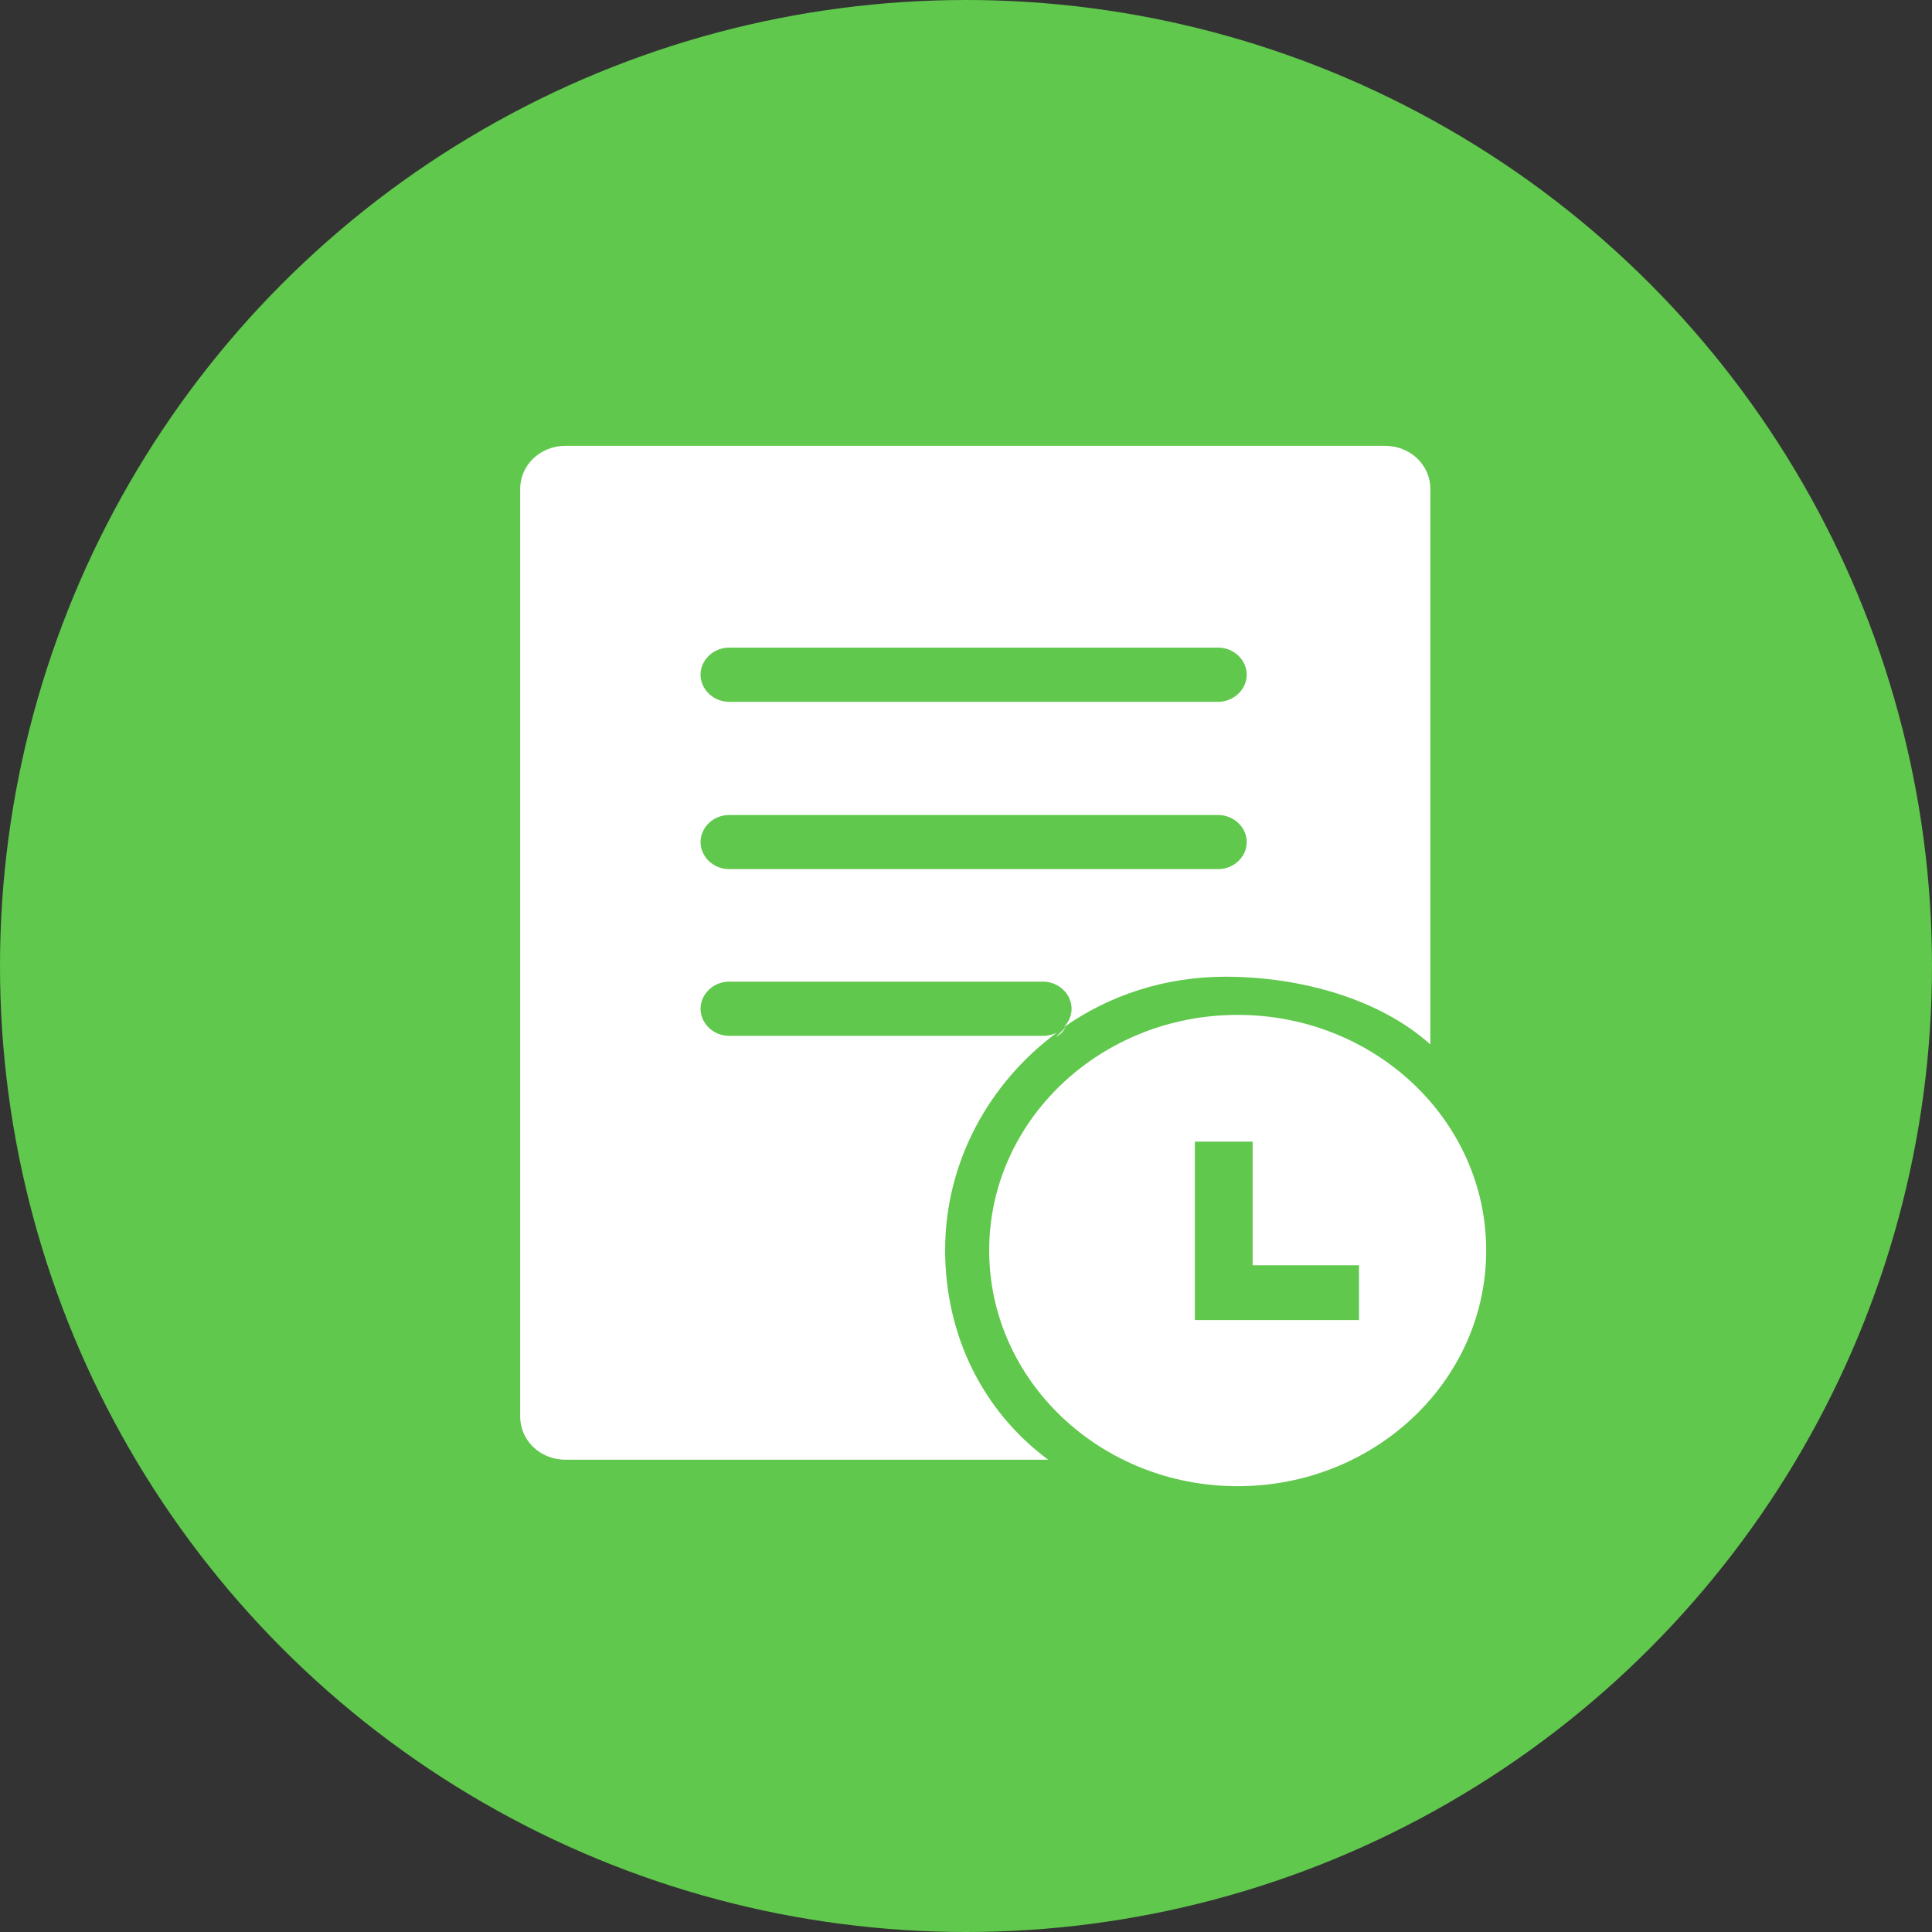 <?xml version="1.0" encoding="UTF-8"?>
<svg width="20px" height="20px" viewBox="0 0 20 20" version="1.1" xmlns="http://www.w3.org/2000/svg" xmlns:xlink="http://www.w3.org/1999/xlink">
    <rect x="0" y="0" width="20" height="20" fill="#333333" stroke="none"/>
    <!-- Generator: Sketch 52.5 (67469) - http://www.bohemiancoding.com/sketch -->
    <title>ic_date</title>
    <desc>Created with Sketch.</desc>
    <g id="组件" stroke="none" stroke-width="1" fill="none" fill-rule="evenodd">
        <g id="ic_date">
            <g>
                <circle id="Oval-3" fill="#60C84C" cx="10" cy="10" r="10"></circle>
                <path d="M12.812,10.506 C11.395,10.506 10.24,11.595 10.24,12.945 C10.24,14.289 11.389,15.385 12.812,15.385 C14.23,15.385 15.385,14.296 15.385,12.945 C15.385,11.595 14.23,10.506 12.812,10.506 Z M14.062,13.665 L12.369,13.665 L12.369,11.818 L12.967,11.818 L12.967,13.098 L14.068,13.098 L14.068,13.665 L14.062,13.665 Z M9.784,12.939 C9.784,12.035 10.234,11.213 10.939,10.691 C10.898,10.71 10.851,10.723 10.804,10.723 L7.547,10.723 C7.386,10.723 7.252,10.595 7.252,10.443 C7.252,10.29 7.386,10.162 7.547,10.162 L10.798,10.162 C10.959,10.162 11.093,10.29 11.093,10.443 C11.093,10.519 11.06,10.583 11.013,10.634 C11.483,10.302 12.06,10.111 12.685,10.111 C13.464,10.111 14.283,10.341 14.807,10.812 L14.807,5.061 C14.807,4.813 14.599,4.615 14.337,4.615 L5.855,4.615 C5.593,4.615 5.385,4.813 5.385,5.061 L5.385,14.665 C5.385,14.913 5.593,15.111 5.855,15.111 L10.851,15.111 C10.173,14.608 9.784,13.824 9.784,12.939 Z M7.547,6.704 L12.611,6.704 C12.772,6.704 12.906,6.832 12.906,6.984 C12.906,7.137 12.772,7.265 12.611,7.265 L7.547,7.265 C7.386,7.265 7.252,7.137 7.252,6.984 C7.252,6.832 7.386,6.704 7.547,6.704 Z M7.547,8.437 L12.611,8.437 C12.772,8.437 12.906,8.564 12.906,8.717 C12.906,8.87 12.772,8.997 12.611,8.997 L7.547,8.997 C7.386,8.997 7.252,8.87 7.252,8.717 C7.252,8.564 7.386,8.437 7.547,8.437 Z M11.032,10.634 L10.932,10.734 C10.974,10.711 11.007,10.678 11.032,10.634 Z" id="ERP_待办当前状态" fill="#FFFFFF"></path>
            </g>
        </g>
    </g>
</svg>